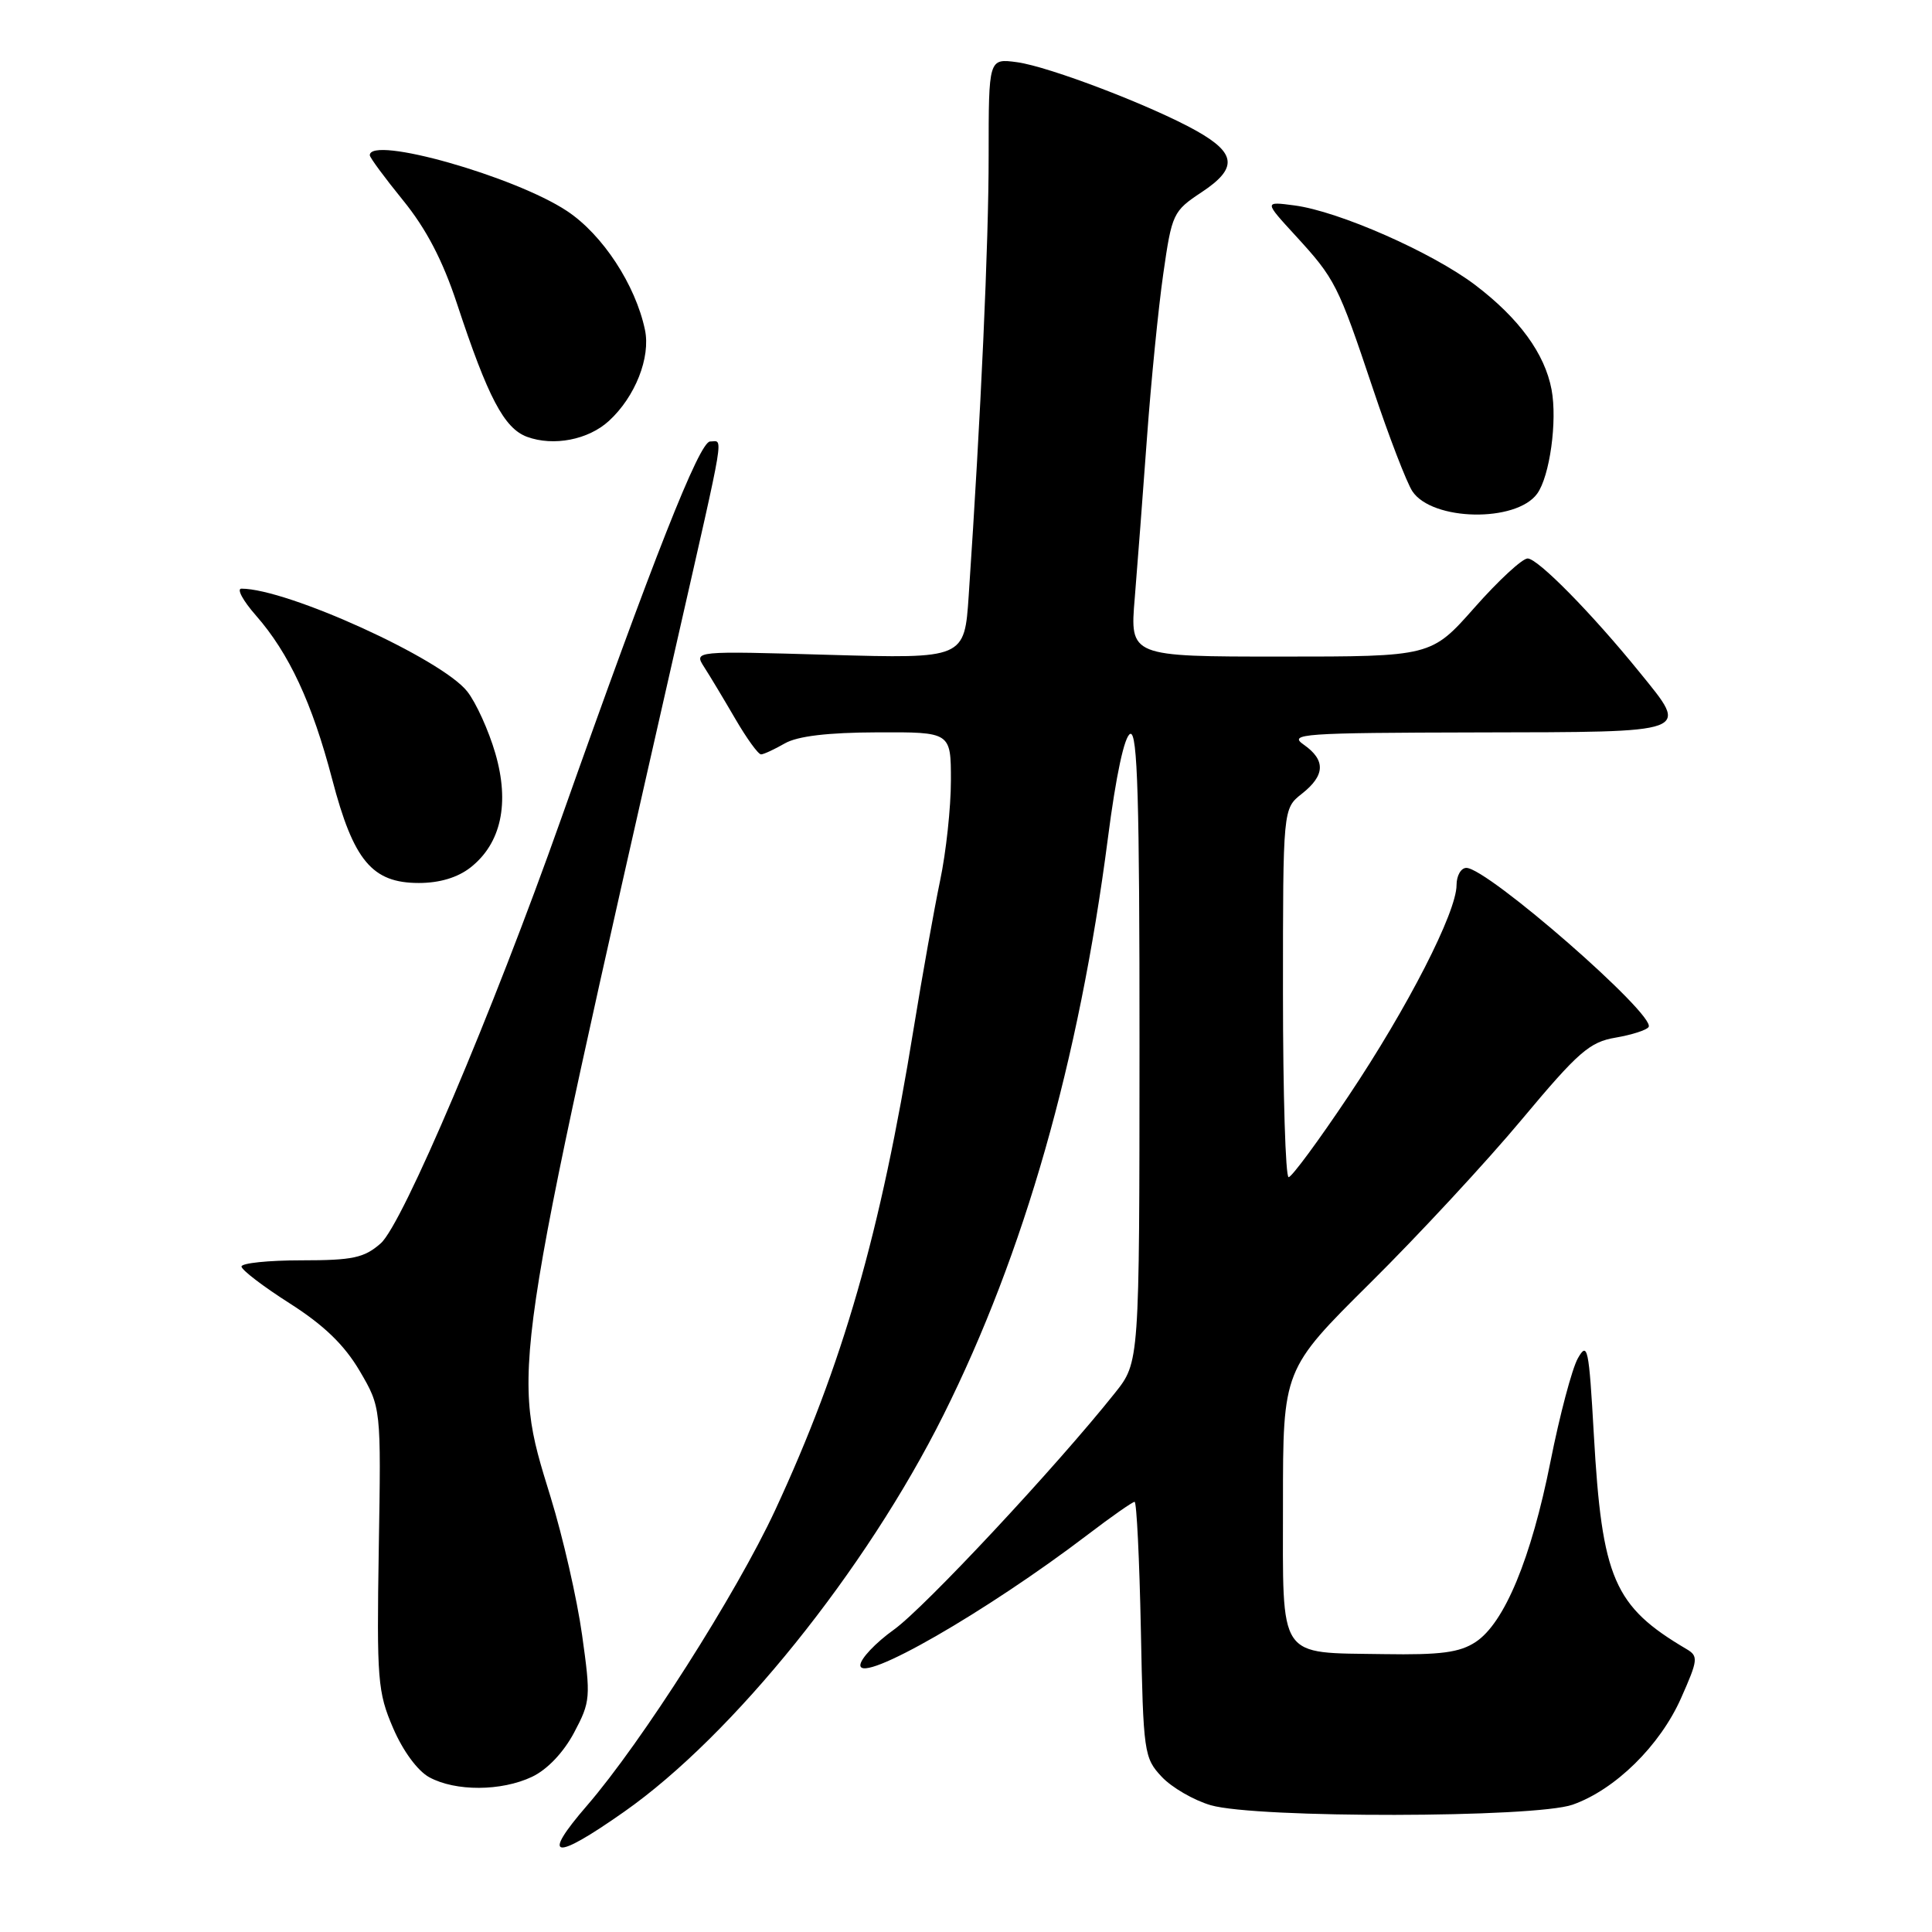 <?xml version="1.0" encoding="UTF-8" standalone="no"?>
<!DOCTYPE svg PUBLIC "-//W3C//DTD SVG 1.1//EN" "http://www.w3.org/Graphics/SVG/1.1/DTD/svg11.dtd" >
<svg xmlns="http://www.w3.org/2000/svg" xmlns:xlink="http://www.w3.org/1999/xlink" version="1.1" viewBox="0 0 256 256">
 <g >
 <path fill="currentColor"
d=" M 82.70 240.07 C 97.12 229.95 114.74 208.06 125.01 187.50 C 135.72 166.05 142.96 140.68 146.80 111.08 C 147.88 102.69 149.00 97.50 149.77 97.24 C 150.73 96.92 151.00 105.98 150.99 138.67 C 150.98 180.50 150.98 180.50 147.74 184.57 C 139.93 194.38 122.55 212.98 118.47 215.92 C 116.01 217.68 114.00 219.81 114.00 220.65 C 114.00 223.18 130.69 213.59 144.17 203.32 C 147.29 200.94 150.07 199.00 150.34 199.00 C 150.61 199.00 150.98 206.61 151.17 215.92 C 151.49 232.25 151.59 232.93 153.93 235.43 C 155.27 236.86 158.20 238.55 160.43 239.20 C 166.47 240.95 203.39 240.89 208.38 239.13 C 214.03 237.14 219.96 231.30 222.75 225.01 C 225.01 219.92 225.06 219.45 223.47 218.51 C 213.85 212.84 212.27 209.19 211.19 190.07 C 210.54 178.57 210.36 177.71 209.07 179.99 C 208.30 181.37 206.67 187.51 205.45 193.65 C 202.89 206.52 199.34 215.08 195.52 217.58 C 193.40 218.97 190.90 219.30 183.38 219.18 C 169.17 218.95 170.00 220.18 170.00 199.20 C 170.00 181.47 170.00 181.47 181.58 169.98 C 187.95 163.67 196.99 153.92 201.66 148.32 C 209.14 139.37 210.63 138.07 214.08 137.49 C 216.23 137.12 218.20 136.49 218.45 136.08 C 219.43 134.49 197.10 115.00 194.30 115.00 C 193.59 115.00 193.00 116.03 193.00 117.28 C 193.00 120.87 186.52 133.52 178.68 145.23 C 174.73 151.14 171.16 155.98 170.75 155.98 C 170.34 155.99 170.00 145.01 170.00 131.57 C 170.00 107.15 170.00 107.15 172.50 105.18 C 175.60 102.74 175.68 100.72 172.75 98.67 C 170.68 97.23 172.51 97.10 195.75 97.05 C 224.50 96.99 223.86 97.23 217.27 89.10 C 210.94 81.29 203.77 74.00 202.42 74.00 C 201.71 74.00 198.55 76.92 195.39 80.50 C 189.64 87.00 189.64 87.00 169.68 87.00 C 149.71 87.00 149.71 87.00 150.36 79.25 C 150.71 74.99 151.44 65.42 151.98 58.00 C 152.52 50.58 153.49 40.80 154.14 36.28 C 155.28 28.31 155.43 27.98 159.22 25.47 C 164.01 22.30 163.84 20.32 158.52 17.33 C 152.61 14.02 139.02 8.82 134.75 8.24 C 131.00 7.74 131.00 7.74 131.00 20.62 C 131.01 32.13 129.97 55.06 128.36 78.89 C 127.80 87.28 127.80 87.28 109.87 86.77 C 91.94 86.25 91.94 86.25 93.30 88.38 C 94.05 89.54 95.91 92.64 97.43 95.25 C 98.95 97.86 100.48 99.98 100.85 99.96 C 101.21 99.95 102.62 99.29 104.00 98.50 C 105.68 97.54 109.69 97.06 116.25 97.04 C 126.00 97.00 126.00 97.00 126.00 103.43 C 126.00 106.97 125.36 112.94 124.57 116.68 C 123.79 120.43 122.21 129.24 121.07 136.25 C 116.66 163.48 111.69 180.76 102.71 200.11 C 97.57 211.17 85.02 230.87 77.78 239.25 C 71.63 246.36 73.34 246.65 82.70 240.07 Z  M 70.49 235.44 C 72.52 234.48 74.67 232.21 76.07 229.58 C 78.25 225.47 78.29 224.92 77.13 216.65 C 76.47 211.89 74.59 203.67 72.96 198.38 C 67.71 181.31 67.48 182.83 89.70 85.00 C 96.23 56.26 95.86 58.50 94.09 58.50 C 92.68 58.50 86.57 73.97 74.35 108.50 C 65.27 134.15 53.35 162.20 50.45 164.75 C 48.25 166.68 46.76 167.00 39.94 167.00 C 35.57 167.00 32.00 167.37 32.00 167.82 C 32.00 168.27 34.88 170.47 38.40 172.71 C 42.93 175.60 45.62 178.20 47.65 181.64 C 50.50 186.50 50.50 186.50 50.19 205.18 C 49.91 222.59 50.04 224.22 52.09 228.98 C 53.39 232.01 55.34 234.66 56.89 235.50 C 60.37 237.39 66.43 237.36 70.49 235.44 Z  M 62.34 114.95 C 66.41 111.75 67.56 106.44 65.63 99.81 C 64.75 96.79 63.08 93.10 61.91 91.62 C 58.52 87.31 38.07 78.00 31.99 78.00 C 31.33 78.00 32.19 79.59 33.90 81.54 C 38.30 86.55 41.37 93.15 44.02 103.27 C 46.84 114.05 49.31 117.00 55.50 117.00 C 58.25 117.00 60.64 116.28 62.34 114.95 Z  M 203.68 65.42 C 205.35 63.13 206.37 55.78 205.59 51.62 C 204.69 46.85 201.28 42.18 195.48 37.77 C 189.76 33.44 177.40 27.99 171.52 27.22 C 167.50 26.69 167.50 26.69 171.64 31.20 C 176.92 36.96 177.29 37.68 181.92 51.50 C 184.04 57.85 186.40 63.97 187.15 65.10 C 189.77 69.04 200.88 69.26 203.68 65.42 Z  M 80.69 55.77 C 84.17 52.58 86.23 47.36 85.46 43.70 C 84.20 37.73 79.84 31.08 75.13 27.96 C 68.17 23.35 49.00 17.93 49.00 20.57 C 49.00 20.88 50.99 23.57 53.41 26.55 C 56.47 30.31 58.66 34.50 60.55 40.23 C 64.66 52.69 66.80 56.75 69.83 57.88 C 73.34 59.17 77.96 58.28 80.69 55.77 Z "/>
</g>
</svg>